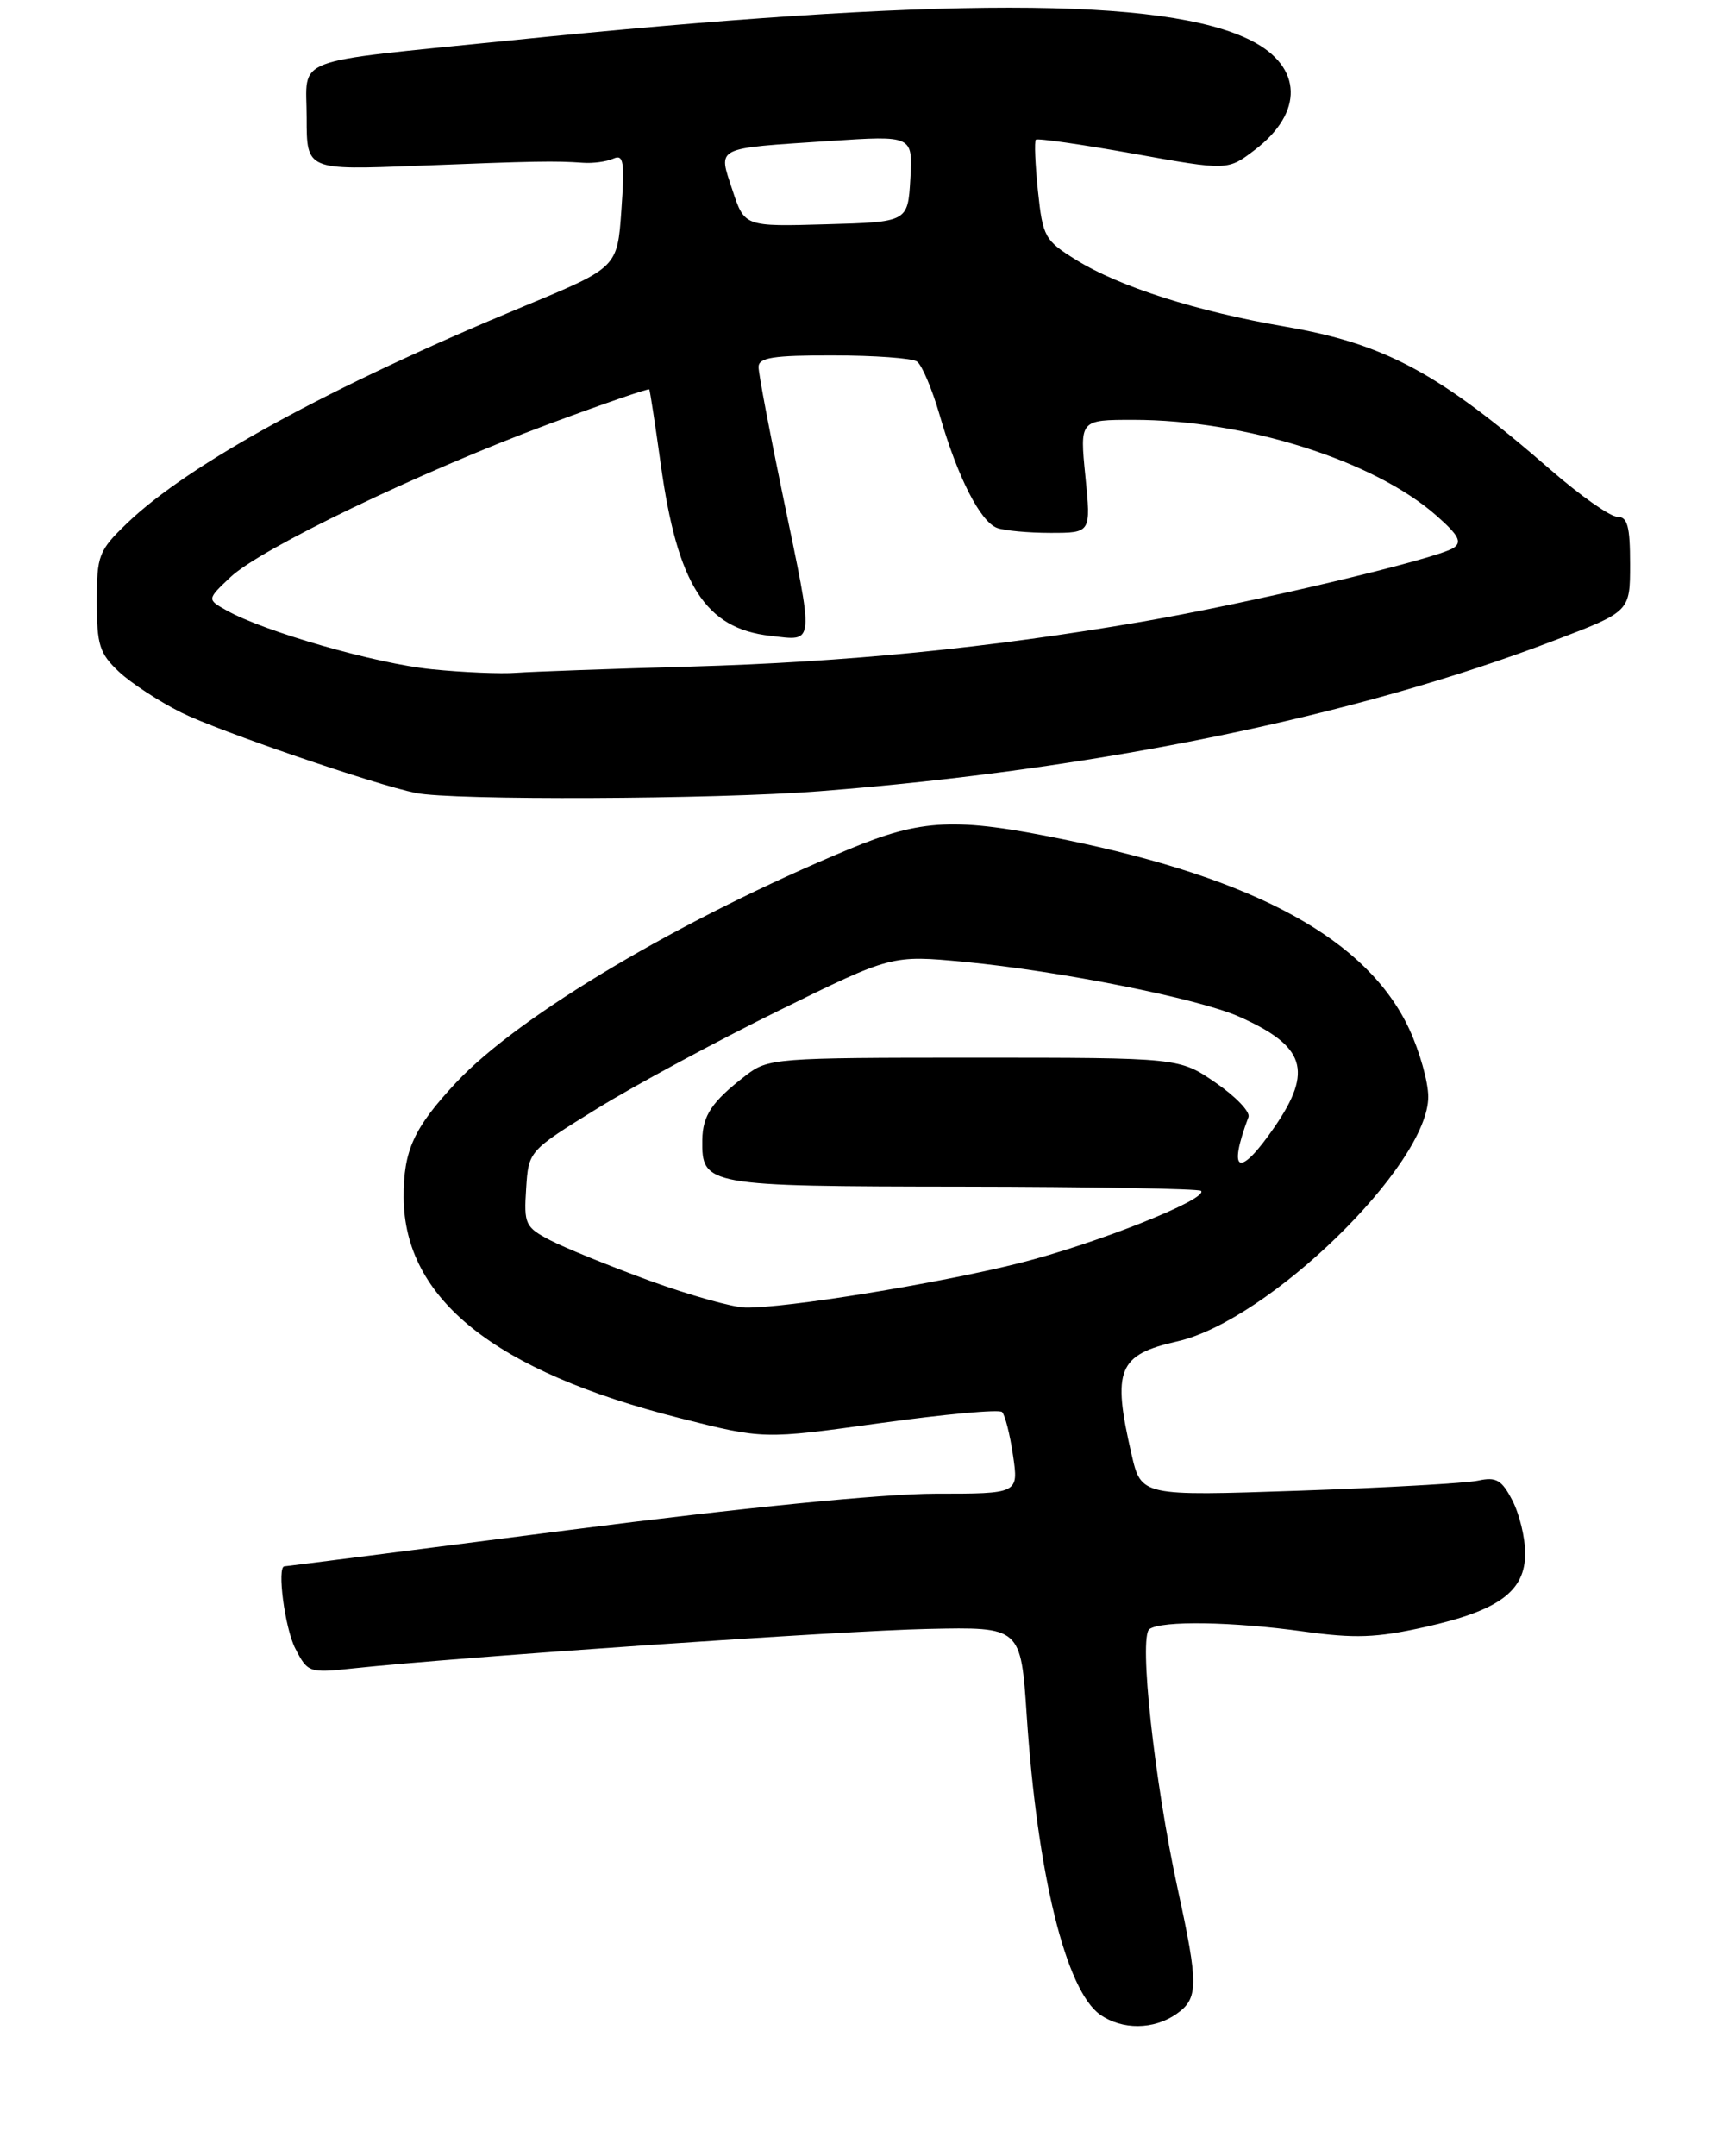 <?xml version="1.0" encoding="UTF-8" standalone="no"?>
<!DOCTYPE svg PUBLIC "-//W3C//DTD SVG 1.1//EN" "http://www.w3.org/Graphics/SVG/1.1/DTD/svg11.dtd" >
<svg xmlns="http://www.w3.org/2000/svg" xmlns:xlink="http://www.w3.org/1999/xlink" version="1.1" viewBox="0 0 215 267">
 <g >
 <path fill="currentColor"
d=" M 145.78 249.44 C 148.52 247.53 148.53 245.85 145.95 234.00 C 143.06 220.75 141.09 202.70 142.44 201.77 C 143.98 200.70 152.69 200.84 161.56 202.07 C 167.90 202.95 170.55 202.86 176.56 201.52 C 185.76 199.47 189.00 197.09 189.00 192.38 C 189.00 190.47 188.29 187.53 187.42 185.85 C 186.10 183.29 185.41 182.89 183.17 183.38 C 181.70 183.70 171.71 184.26 160.96 184.63 C 141.41 185.30 141.41 185.30 140.21 180.08 C 137.80 169.63 138.55 167.79 145.87 166.14 C 157.18 163.60 177.02 144.28 176.99 135.82 C 176.98 133.99 175.93 130.25 174.65 127.49 C 169.48 116.39 155.76 108.85 131.84 103.97 C 118.39 101.22 114.27 101.41 105.18 105.19 C 84.38 113.84 64.31 125.75 56.52 134.08 C 51.27 139.70 49.99 142.49 50.02 148.32 C 50.09 160.88 61.29 169.83 84.20 175.63 C 94.62 178.27 94.62 178.27 109.06 176.26 C 117.00 175.16 123.80 174.53 124.17 174.88 C 124.53 175.22 125.15 177.64 125.53 180.25 C 126.23 185.00 126.23 185.00 115.86 185.00 C 109.46 185.01 92.13 186.72 70.50 189.50 C 51.25 191.98 35.39 194.00 35.25 194.00 C 34.29 194.00 35.30 201.68 36.59 204.17 C 38.14 207.18 38.29 207.23 43.84 206.63 C 56.99 205.23 104.39 201.97 115.00 201.75 C 126.50 201.50 126.50 201.50 127.23 212.48 C 128.55 232.18 132.08 246.54 136.34 249.53 C 139.07 251.44 142.98 251.40 145.78 249.44 Z  M 101.50 98.00 C 135.95 95.32 168.03 88.74 192.73 79.28 C 202.00 75.74 202.00 75.74 202.00 69.87 C 202.00 65.18 201.68 64.00 200.41 64.00 C 199.54 64.00 195.83 61.39 192.16 58.20 C 178.39 46.22 171.65 42.58 159.23 40.45 C 148.30 38.57 138.72 35.52 133.37 32.20 C 129.46 29.78 129.22 29.35 128.62 23.66 C 128.28 20.37 128.16 17.51 128.36 17.30 C 128.57 17.10 134.00 17.88 140.44 19.03 C 152.14 21.13 152.14 21.13 155.50 18.56 C 161.58 13.93 161.41 8.27 155.10 5.05 C 144.40 -0.41 116.46 -0.41 63.00 5.03 C 35.55 7.83 38.00 6.89 38.00 14.61 C 38.00 21.07 38.00 21.07 51.75 20.53 C 66.48 19.95 68.75 19.91 72.25 20.16 C 73.49 20.25 75.17 20.02 76.00 19.65 C 77.28 19.07 77.43 20.01 77.00 26.05 C 76.50 33.13 76.50 33.13 65.00 37.90 C 41.03 47.82 23.39 57.46 15.75 64.80 C 12.22 68.20 12.00 68.76 12.00 74.52 C 12.00 79.89 12.33 80.94 14.75 83.21 C 16.26 84.62 19.75 86.90 22.50 88.27 C 26.99 90.51 46.45 97.18 51.50 98.21 C 56.05 99.15 88.49 99.01 101.50 98.00 Z  M 80.50 158.62 C 75.55 156.81 70.01 154.56 68.20 153.62 C 65.09 152.00 64.91 151.62 65.20 147.22 C 65.50 142.55 65.50 142.55 74.00 137.30 C 78.67 134.42 88.80 128.96 96.50 125.17 C 110.50 118.28 110.50 118.28 119.50 119.13 C 131.35 120.26 148.46 123.67 153.51 125.90 C 161.75 129.55 162.74 132.60 157.95 139.57 C 153.57 145.94 152.07 145.37 154.71 138.35 C 154.95 137.71 153.12 135.80 150.64 134.10 C 146.14 131.00 146.14 131.00 120.70 131.00 C 95.94 131.00 95.19 131.06 92.38 133.23 C 88.22 136.44 87.07 138.15 87.03 141.18 C 86.96 146.85 87.40 146.93 119.21 146.97 C 135.23 146.99 148.56 147.23 148.83 147.49 C 149.82 148.49 135.69 154.10 126.25 156.46 C 116.10 159.00 97.34 162.04 92.37 161.95 C 90.79 161.92 85.45 160.42 80.50 158.62 Z  M 53.50 82.89 C 46.58 82.20 32.77 78.24 28.07 75.60 C 25.64 74.24 25.64 74.24 28.57 71.47 C 32.33 67.93 52.00 58.47 67.90 52.56 C 74.71 50.03 80.37 48.08 80.46 48.23 C 80.55 48.38 81.19 52.55 81.88 57.50 C 83.95 72.45 87.40 77.84 95.46 78.75 C 101.02 79.38 100.94 80.29 97.00 61.34 C 95.35 53.40 94.00 46.26 94.00 45.46 C 94.00 44.29 95.81 44.00 103.25 44.02 C 108.34 44.02 113.00 44.36 113.62 44.77 C 114.23 45.17 115.51 48.19 116.46 51.47 C 118.65 59.06 121.46 64.58 123.54 65.38 C 124.43 65.72 127.42 66.00 130.18 66.00 C 135.20 66.00 135.20 66.00 134.50 59.00 C 133.80 52.00 133.80 52.00 140.44 52.00 C 154.29 52.00 170.26 57.04 178.00 63.86 C 180.76 66.29 181.21 67.14 180.12 67.86 C 178.05 69.23 154.98 74.69 141.41 77.02 C 122.46 80.27 104.87 82.01 85.50 82.56 C 75.60 82.84 65.92 83.19 64.00 83.33 C 62.08 83.48 57.35 83.28 53.50 82.89 Z  M 90.77 23.56 C 88.98 18.11 88.38 18.42 102.81 17.46 C 113.11 16.78 113.11 16.78 112.81 22.14 C 112.50 27.50 112.50 27.50 102.38 27.78 C 92.26 28.07 92.26 28.07 90.77 23.56 Z "/>
</g>
</svg>